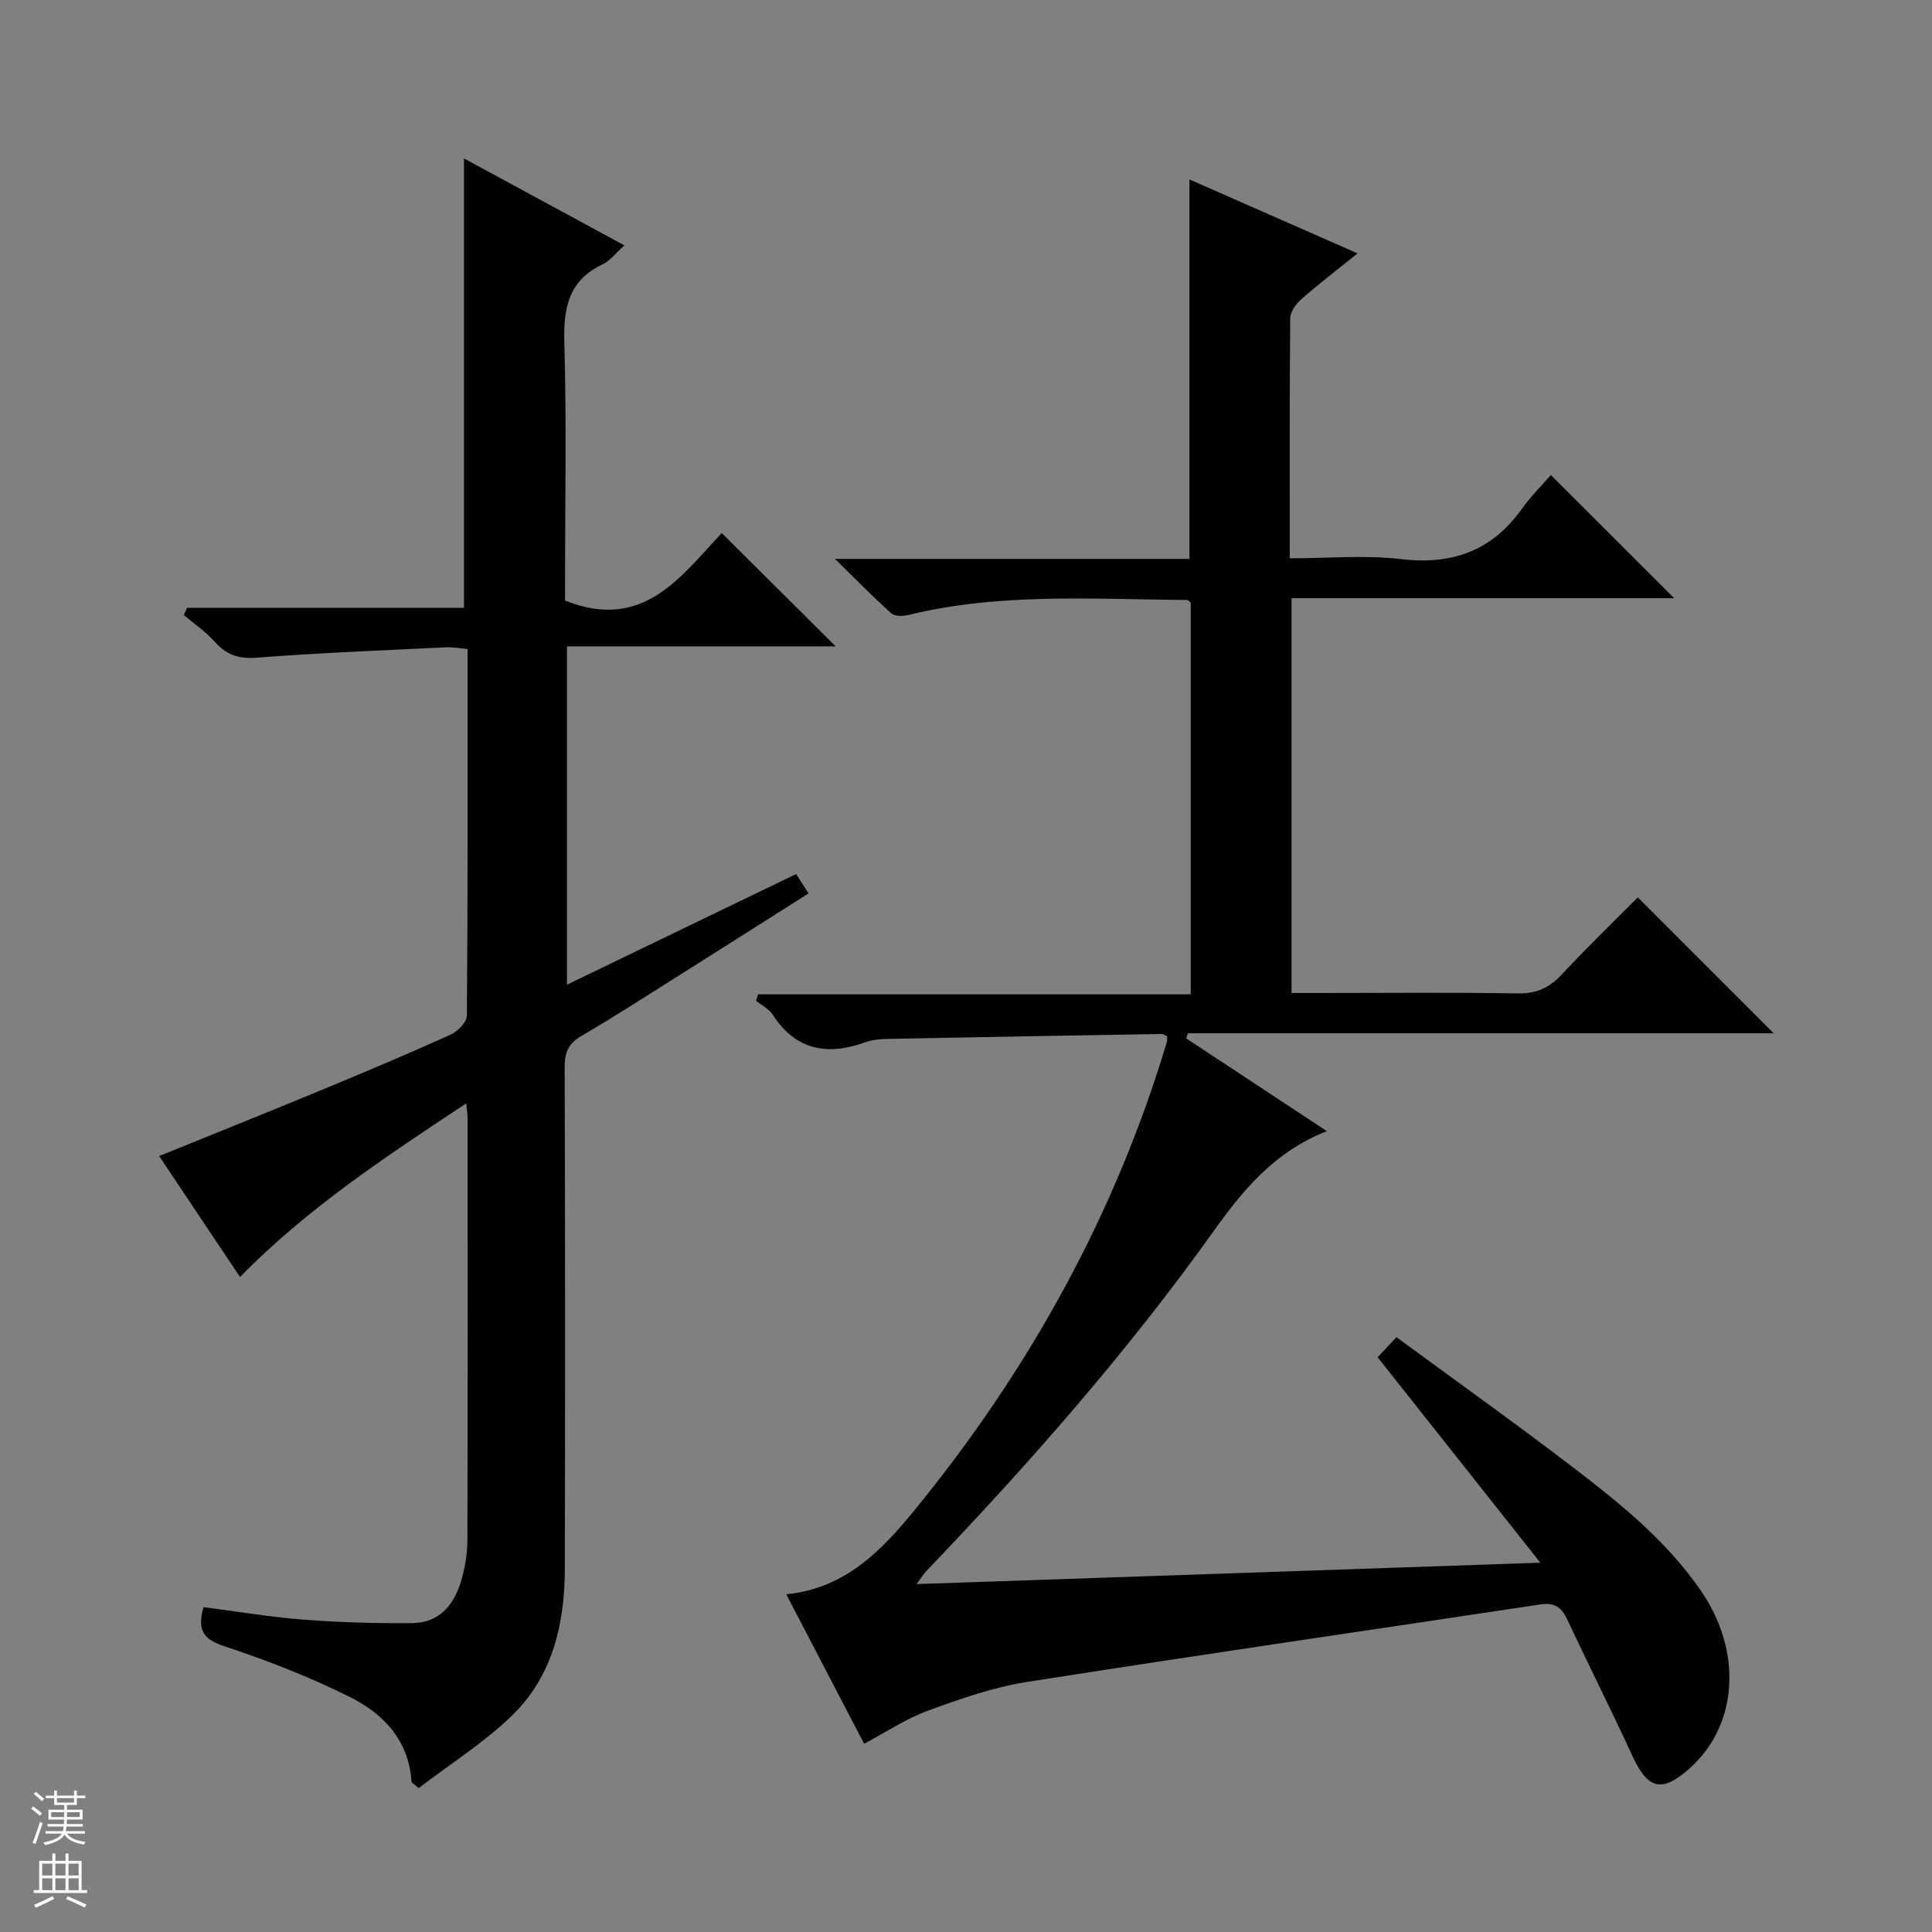 <svg enable-background="new 0 0 400 400" viewBox="0 0 400 400" xmlns="http://www.w3.org/2000/svg"><rect x="0" y="0" width="400" height="400" fill="#808080" stroke="none"/><path d="m178.91 361.03c-5.05-9.69-10.48-20.13-16.13-30.96 12.28-1.17 19.87-9.2 26.69-17.56 23.58-28.89 41.4-61 52.14-96.86.09-.3.01-.65.01-1.13-.38-.14-.79-.45-1.21-.44-18.97.31-37.94.64-56.91 1.02-1.48.03-3.03.21-4.41.71-7.83 2.82-14.34 1.63-19.13-5.75-.78-1.2-2.28-1.93-3.44-2.88.15-.44.3-.88.45-1.32h89.56c0-27.6 0-54.34 0-81.08-.27-.21-.53-.56-.78-.57-19.28-.11-38.62-1.55-57.65 3.11-1.12.27-2.82.32-3.54-.32-3.67-3.27-7.11-6.8-11.7-11.29h73.4c0-26.27 0-51.96 0-78.56 11.47 5.04 22.85 10.05 34.81 15.31-4.19 3.38-8.01 6.3-11.61 9.46-1.11.98-2.32 2.62-2.33 3.97-.16 16.32-.1 32.64-.1 49.7 7.87 0 15.56-.71 23.06.17 10.57 1.24 18.76-1.7 24.97-10.38 1.93-2.69 4.32-5.06 6.03-7.03 8.98 8.97 17.25 17.23 25.53 25.5-26.04 0-52.44 0-79.22 0v81.74h6.8c13.33 0 26.67-.15 39.99.09 3.86.07 6.56-1.14 9.13-3.9 5.21-5.58 10.71-10.9 15.77-15.99 9.52 9.52 18.76 18.76 28.14 28.14-40.28 0-80.78 0-121.28 0-.12.35-.24.7-.37 1.05 9.57 6.31 19.14 12.62 29.13 19.21-10.85 4.24-17.43 12.29-23.39 20.63-17.94 25.15-38.27 48.23-59.58 70.5-.52.54-.91 1.22-1.96 2.65 43.14-1.48 85.38-2.93 129.13-4.43-11.62-14.67-22.51-28.43-33.69-42.54.9-.96 2.1-2.24 3.9-4.15 12.14 8.92 24.3 17.59 36.16 26.65 9.91 7.58 19.69 15.38 26.88 25.85 8.65 12.58 7.71 27.84-2.37 36.8-5.74 5.1-8.63 4.33-11.85-2.67-4.37-9.51-9.09-18.85-13.52-28.32-1.18-2.52-2.77-3.39-5.48-2.98-35.44 5.34-70.92 10.48-106.33 16.05-6.98 1.1-13.82 3.5-20.49 5.95-4.59 1.68-8.75 4.48-13.21 6.85z" fill="#010100"/><path d="m85.21 368.99c-.52-8.72-5.89-14.24-12.93-17.73-8.29-4.1-16.98-7.51-25.77-10.4-4.31-1.42-5.74-3.23-4.39-8.12 6.86.88 13.83 2.06 20.84 2.6 7.42.57 14.89.77 22.34.71 5.87-.05 8.89-4.02 10.32-9.23.7-2.54 1.14-5.24 1.15-7.87.08-29.16.05-58.31.04-87.47 0-.64-.11-1.29-.28-3.04-16.64 11.03-32.77 21.6-46.84 35.94-5.61-8.39-11.1-16.59-16.74-25.03 11.21-4.55 22.25-8.97 33.25-13.52 9.06-3.75 18.1-7.56 27.04-11.59 1.48-.67 3.41-2.59 3.42-3.95.21-25.14.15-50.29.15-75.92-1.62-.13-3.04-.41-4.45-.35-13.1.64-26.2 1.14-39.27 2.15-3.76.29-6.24-.62-8.65-3.32-1.85-2.08-4.24-3.69-6.39-5.52.23-.5.46-.99.69-1.49h57.32c0-31.46 0-62.14 0-93.04 10.69 5.79 21.71 11.77 33.21 18-1.81 1.62-2.95 3.19-4.49 3.92-7.15 3.37-8.15 9.14-7.94 16.37.47 16.15.15 32.32.15 48.48v4.76c16.21 6.53 24.07-5.12 32.44-13.96 8.04 8 15.84 15.75 23.59 23.45-18.1 0-36.68 0-55.64 0v70.05c15.88-7.67 31.53-15.22 47.45-22.91.82 1.27 1.58 2.47 2.57 4.01-9.09 5.76-17.9 11.36-26.73 16.93-6.75 4.25-13.46 8.59-20.35 12.62-2.68 1.57-3.42 3.44-3.41 6.42.1 34.66.12 69.31.03 103.97-.03 11.29-2.54 22.09-10.84 30.18-5.84 5.69-12.9 10.12-19.42 15.12-.47-.42-.97-.82-1.47-1.22z" fill="#010100"/><g fill="#fafafc"><path d="m6.45 374.46.42-.45c.65.47 1.27.95 1.85 1.44l-.45.49c-.66-.56-1.26-1.06-1.83-1.48m.93 7.33-.63-.26c.55-1.36 1.05-2.8 1.52-4.33.19.1.38.19.59.27-.46 1.29-.95 2.73-1.48 4.32m-.38-10.38.44-.42c.43.34 1.01.82 1.74 1.44l-.49.49c-.53-.51-1.09-1.01-1.69-1.51m2.5.35h1.72v-1.04h.59v1.04h3.52v-1.04h.59v1.04h1.75v.53h-1.75v1.42h-2.03v.97h3.22v2.03h-3.24c0 .35-.01.66-.03.93h3.32v.53h-3.37c-.03.27-.08.58-.15.94h3.96v.53h-3.71c.67.92 1.93 1.48 3.79 1.68-.13.24-.23.44-.29.59-2.13-.38-3.48-1.08-4.04-2.12-.43.97-1.77 1.72-4.03 2.23-.09-.19-.2-.37-.33-.55 2.1-.42 3.37-1.03 3.81-1.83h-3.36v-.53h3.58c.08-.29.13-.61.16-.94h-3.33v-.53h3.39c.02-.27.04-.58.04-.93h-3.23v-2.03h3.25v-.97h-2.07v-1.42h-1.73zm1.12 3.44v1h2.65c.01-.3.02-.44.01-.4v-.25-.35zm1.19-2h3.52v-.91h-3.52zm4.71 2h-2.63v.59c0 .15-.01.28-.01.4h2.64z"/><path d="m13.55 383.74h.63v1.52h2.72v6.07h1.13v.6h-11.05v-.6h1.13v-6.07h2.73v-1.52h.63v1.52h2.1v-1.52zm-2.68 8.83.38.56c-1.24.63-2.53 1.25-3.85 1.85-.1-.21-.21-.42-.34-.63 1.36-.55 2.63-1.15 3.81-1.78m-2.13-4.27h2.1v-2.45h-2.1zm0 3.04h2.1v-2.46h-2.1zm2.72-3.04h2.1v-2.45h-2.1zm0 3.04h2.1v-2.46h-2.1zm6.07 3.6c-1.41-.71-2.7-1.3-3.86-1.78l.35-.56c1.45.62 2.75 1.19 3.88 1.72zm-1.25-9.09h-2.1v2.45h2.1zm-2.09 5.49h2.1v-2.46h-2.1z"/></g></svg>